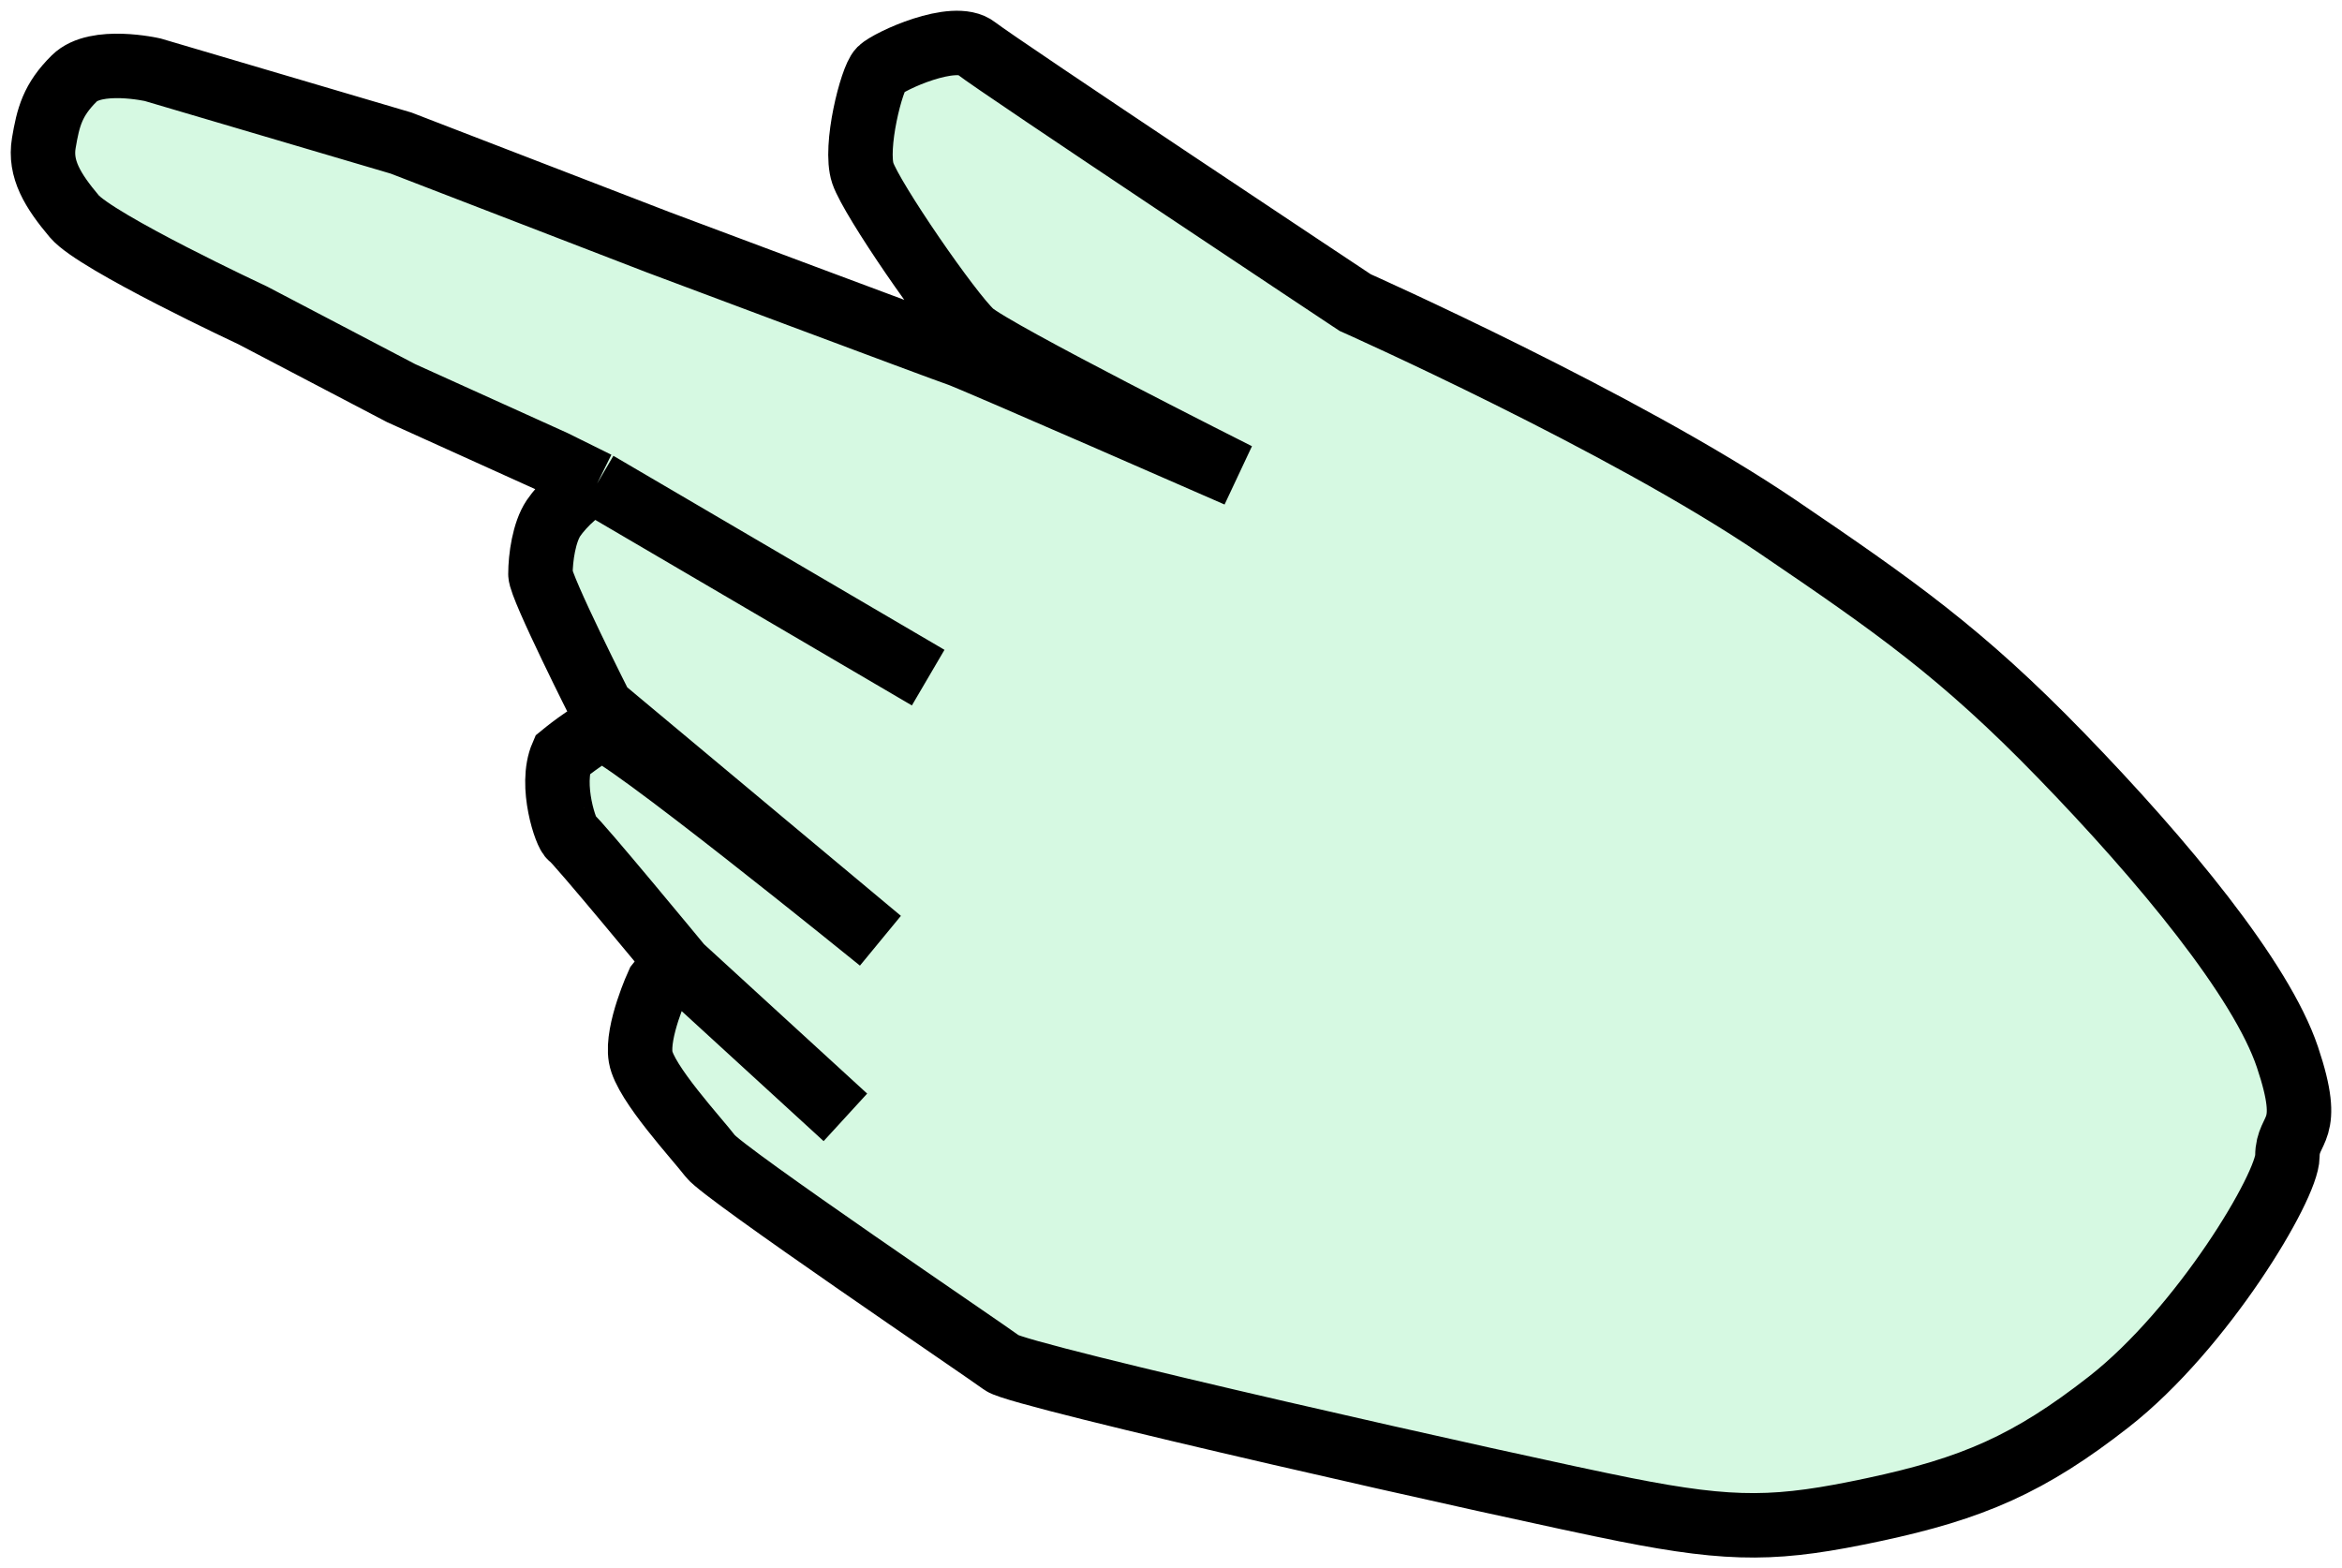 <svg xmlns="http://www.w3.org/2000/svg" width="109" height="73" viewBox="0 0 109 73" fill="none">
  <path d="M29.817 49.2C29.614 47.997 30.628 45.789 30.628 45.789C30.628 45.789 31.236 44.986 31.677 44.986C31.677 44.986 26.784 39.054 26.573 38.966C26.361 38.878 25.559 36.558 26.167 35.153C26.167 35.153 27.384 34.15 27.992 33.95C28.6 33.749 40.968 43.782 40.968 43.782L27.992 32.946C27.992 32.946 25.153 27.327 25.153 26.725C25.153 25.958 25.322 24.769 25.762 24.116C26.167 23.515 27.181 22.511 27.789 22.511L25.762 21.508L18.665 18.297L11.771 14.685C11.771 14.685 4.472 11.274 3.458 10.07C2.444 8.866 1.836 7.862 2.039 6.659C2.242 5.455 2.444 4.652 3.458 3.648C4.472 2.645 7.108 3.247 7.108 3.247L18.665 6.659L30.628 11.274C30.628 11.274 44.01 16.291 44.618 16.491C45.226 16.691 57.595 22.11 57.595 22.11C57.595 22.11 46.24 16.405 45.226 15.488C44.213 14.571 40.563 9.267 40.157 8.063C39.752 6.859 40.563 3.649 40.968 3.247C41.374 2.846 44.415 1.441 45.429 2.243C46.443 3.046 63.069 14.083 63.069 14.083C63.069 14.083 75.549 19.64 82.737 24.518C88.213 28.235 91.316 30.413 95.916 35.154C100.699 40.082 105.243 45.588 106.459 49.2C107.676 52.813 106.459 52.411 106.459 53.816C106.459 55.221 102.508 61.843 98.146 65.254C94.449 68.145 91.804 69.289 87.197 70.271C82.785 71.211 80.709 71.275 75.64 70.271C70.571 69.267 47.457 64.05 46.646 63.448C45.835 62.846 33.669 54.618 33.061 53.816C32.453 53.014 30.02 50.404 29.817 49.2Z" fill="#AFF4C6" fill-opacity="0.5"/>
  <path d="M43.199 31.542L27.789 22.511M27.789 22.511L25.762 21.508L18.665 18.297L11.771 14.685C11.771 14.685 4.472 11.274 3.458 10.07C2.444 8.866 1.836 7.862 2.039 6.659C2.242 5.455 2.444 4.652 3.458 3.648C4.472 2.645 7.108 3.247 7.108 3.247L18.665 6.659L30.628 11.274C30.628 11.274 44.01 16.291 44.618 16.491C45.226 16.691 57.595 22.11 57.595 22.11C57.595 22.11 46.24 16.405 45.226 15.488C44.213 14.571 40.563 9.267 40.157 8.063C39.752 6.859 40.563 3.649 40.968 3.247C41.374 2.846 44.415 1.441 45.429 2.243C46.443 3.046 63.069 14.083 63.069 14.083C63.069 14.083 75.549 19.64 82.737 24.518C88.213 28.235 91.316 30.413 95.916 35.154C100.699 40.082 105.243 45.588 106.459 49.2C107.676 52.813 106.459 52.411 106.459 53.816C106.459 55.221 102.508 61.843 98.146 65.254C94.449 68.145 91.804 69.289 87.197 70.271C82.785 71.211 80.709 71.275 75.64 70.271C70.571 69.267 47.457 64.05 46.646 63.448C45.835 62.846 33.669 54.618 33.061 53.816C32.453 53.014 30.02 50.404 29.817 49.2C29.614 47.997 30.628 45.789 30.628 45.789C30.628 45.789 31.236 44.986 31.677 44.986M27.789 22.511C27.181 22.511 26.167 23.515 25.762 24.116C25.322 24.769 25.153 25.958 25.153 26.725C25.153 27.327 27.992 32.946 27.992 32.946L40.968 43.782C40.968 43.782 28.6 33.749 27.992 33.95C27.384 34.15 26.167 35.153 26.167 35.153C25.559 36.558 26.361 38.878 26.573 38.966C26.784 39.054 31.677 44.986 31.677 44.986M39.346 52.01L31.677 44.986" stroke="black" stroke-width="3"/>
</svg>